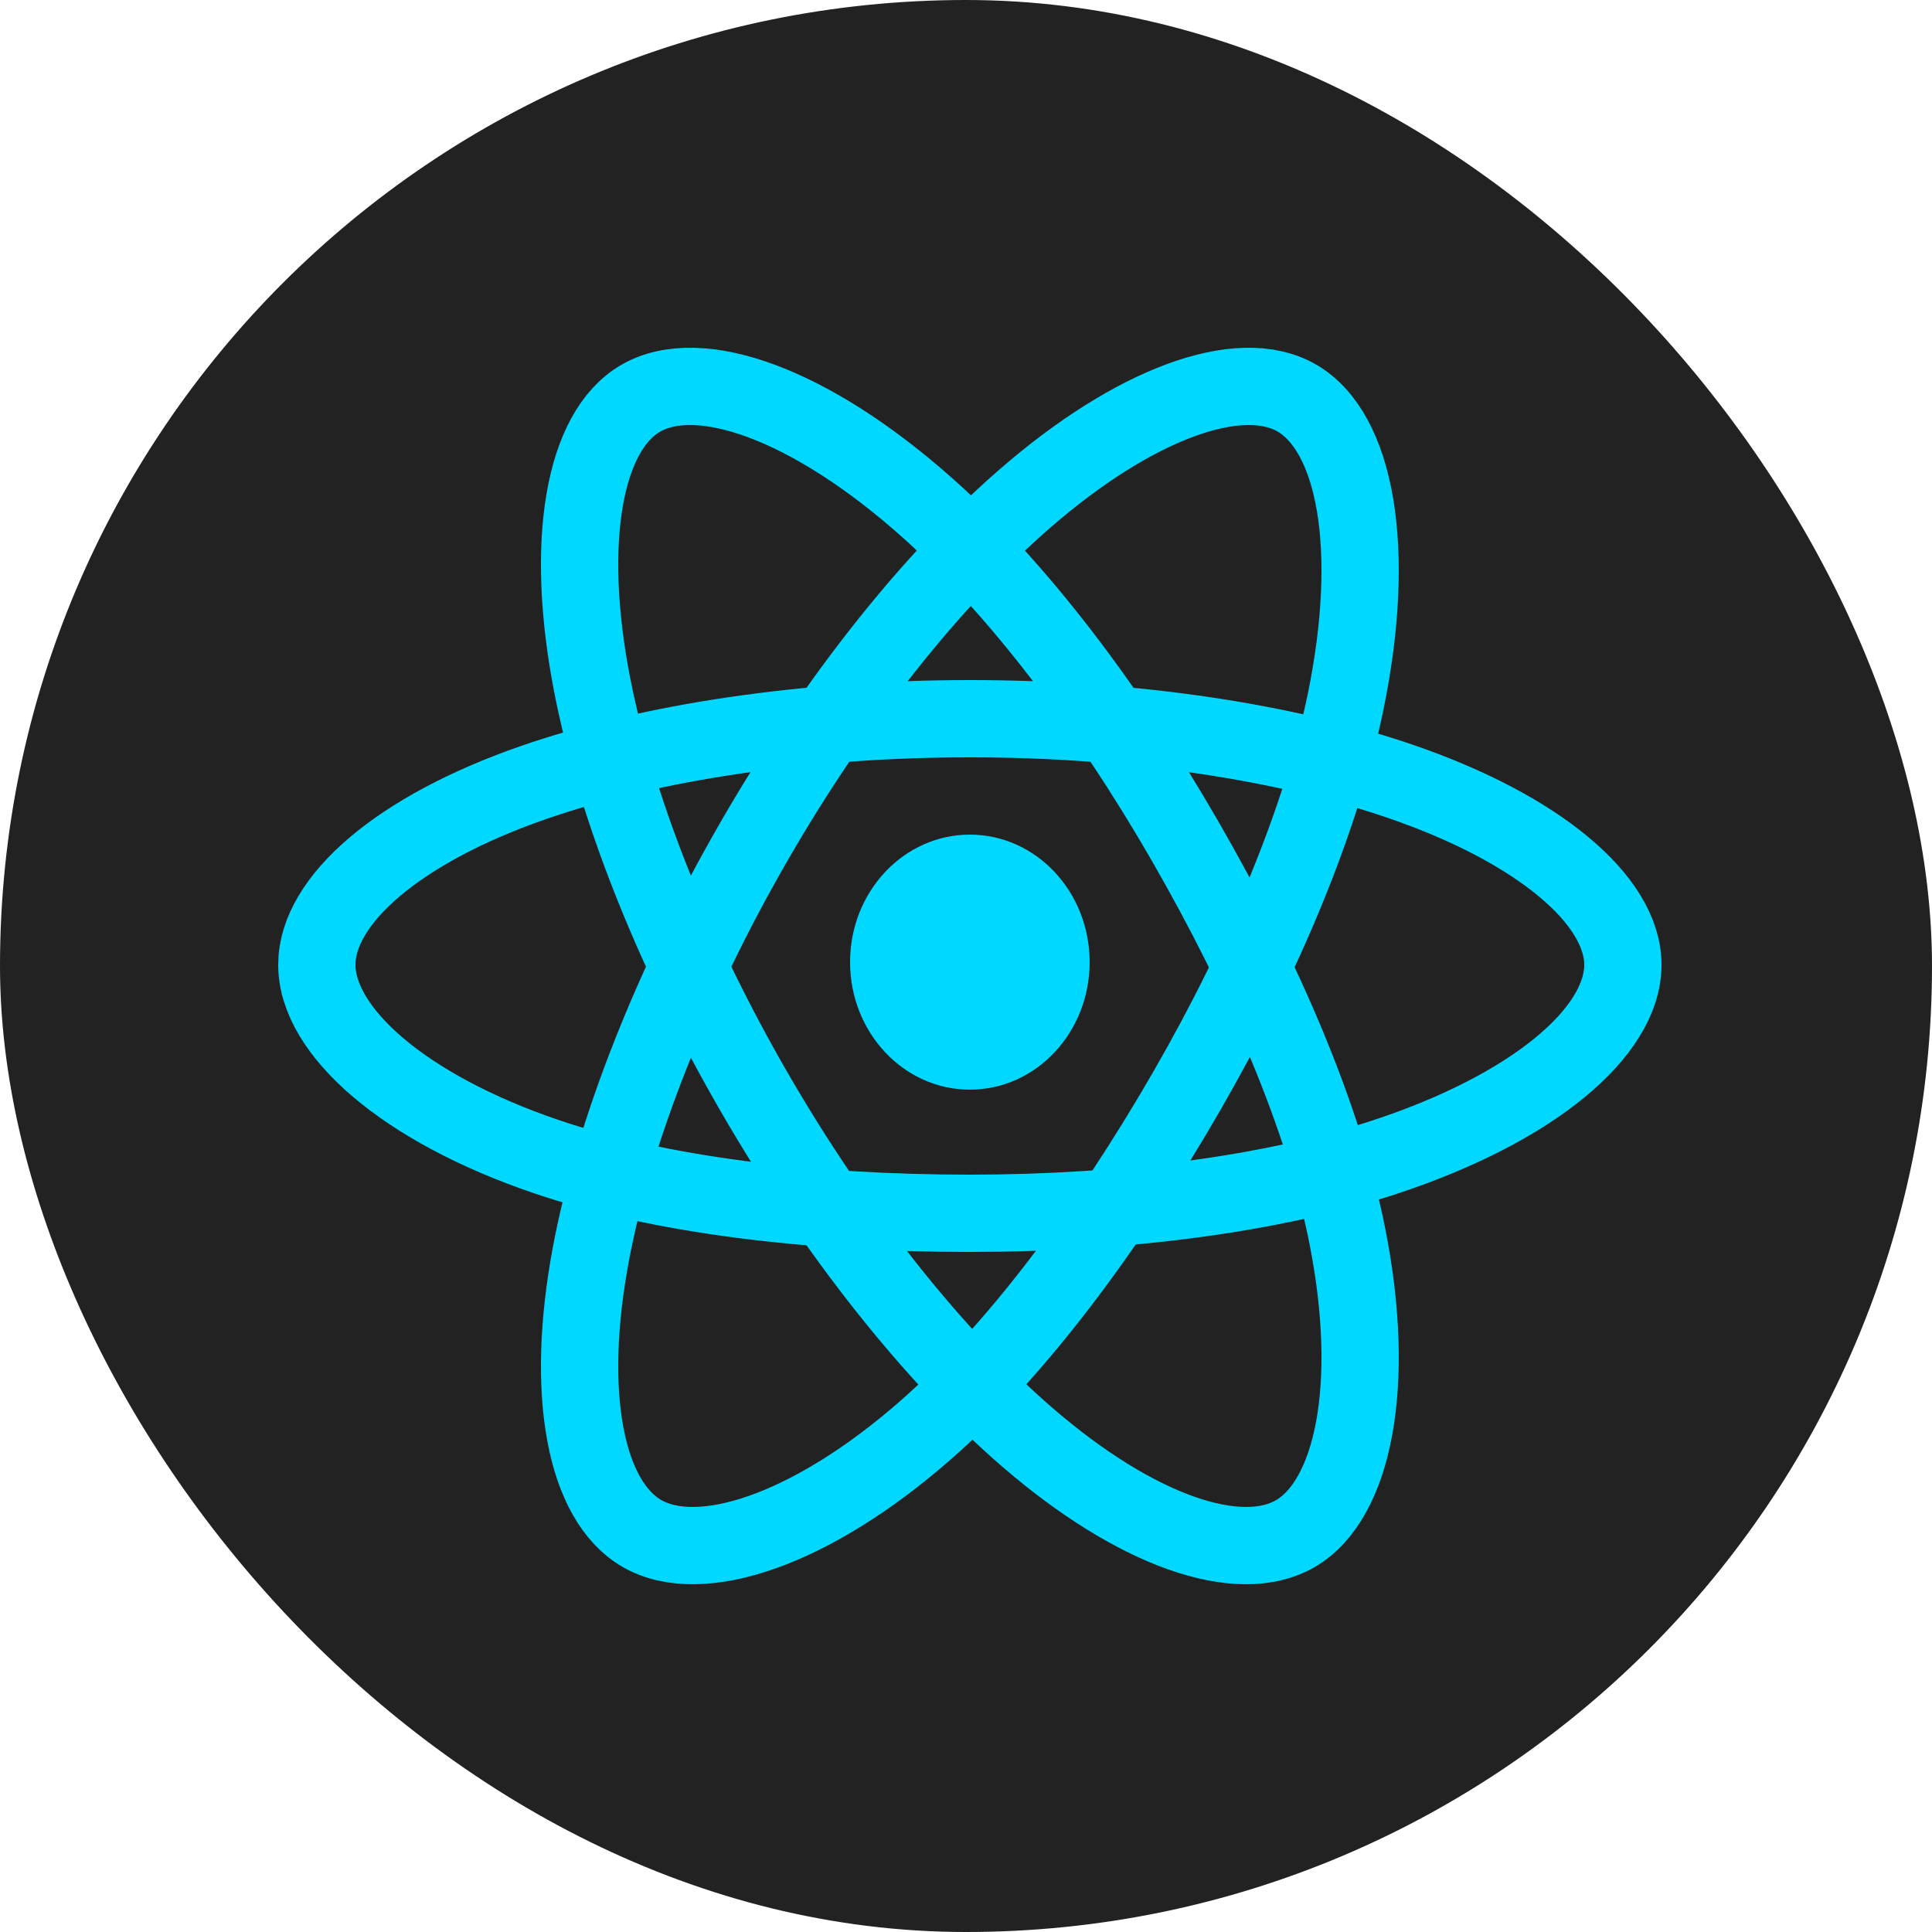 <svg width="250" height="250" viewBox="0 0 250 250" fill="none" xmlns="http://www.w3.org/2000/svg">
<g clip-path="url(#clip0_83_1305)">
<path d="M0 0H250V250H0V0Z" fill="#222222"/>
<path d="M125.5 141C134.06 141 141 133.613 141 124.5C141 115.387 134.06 108 125.5 108C116.94 108 110 115.387 110 124.5C110 133.613 116.94 141 125.5 141Z" fill="#00D8FF"/>
<path d="M125.503 93C146.667 93 166.331 96.018 181.155 101.086C199.016 107.195 210 116.456 210 124.842C210 133.58 198.36 143.421 179.18 149.732C164.68 154.505 145.594 157 125.503 157C104.901 157 85.398 154.66 70.731 149.68C52.176 143.38 41 133.415 41 124.842C41 116.523 51.489 107.334 69.1 101.236C83.981 96.085 104.129 93 125.503 93Z" stroke="#00D8FF" stroke-width="10" stroke-miterlimit="10"/>
<path d="M97.566 108.886C108.174 90.484 120.675 74.911 132.543 64.583C146.843 52.137 160.452 47.264 167.787 51.494C175.431 55.903 178.207 70.989 174.114 90.855C171.018 105.874 163.636 123.722 153.561 141.193C143.235 159.103 131.409 174.88 119.702 185.119C104.891 198.072 90.565 202.757 83.068 198.433C75.79 194.234 73.008 180.481 76.496 162.089C79.444 146.537 86.848 127.466 97.566 108.886Z" stroke="#00D8FF" stroke-width="10" stroke-miterlimit="10"/>
<path d="M97.486 141.131C86.874 122.731 79.647 104.111 76.633 88.657C73.004 70.037 75.569 55.797 82.88 51.553C90.498 47.126 104.911 52.26 120.033 65.735C131.469 75.924 143.206 91.248 153.281 108.716C163.611 126.625 171.354 144.763 174.363 160.029C178.175 179.35 175.088 194.113 167.615 198.452C160.362 202.665 147.096 198.206 132.944 185.986C120.993 175.661 108.202 159.71 97.486 141.131Z" stroke="#00D8FF" stroke-width="10" stroke-miterlimit="10"/>
</g>
<defs>
<clipPath id="clip0_83_1305">
<rect width="250" height="250" rx="125" fill="white"/>
</clipPath>
</defs>
</svg>
